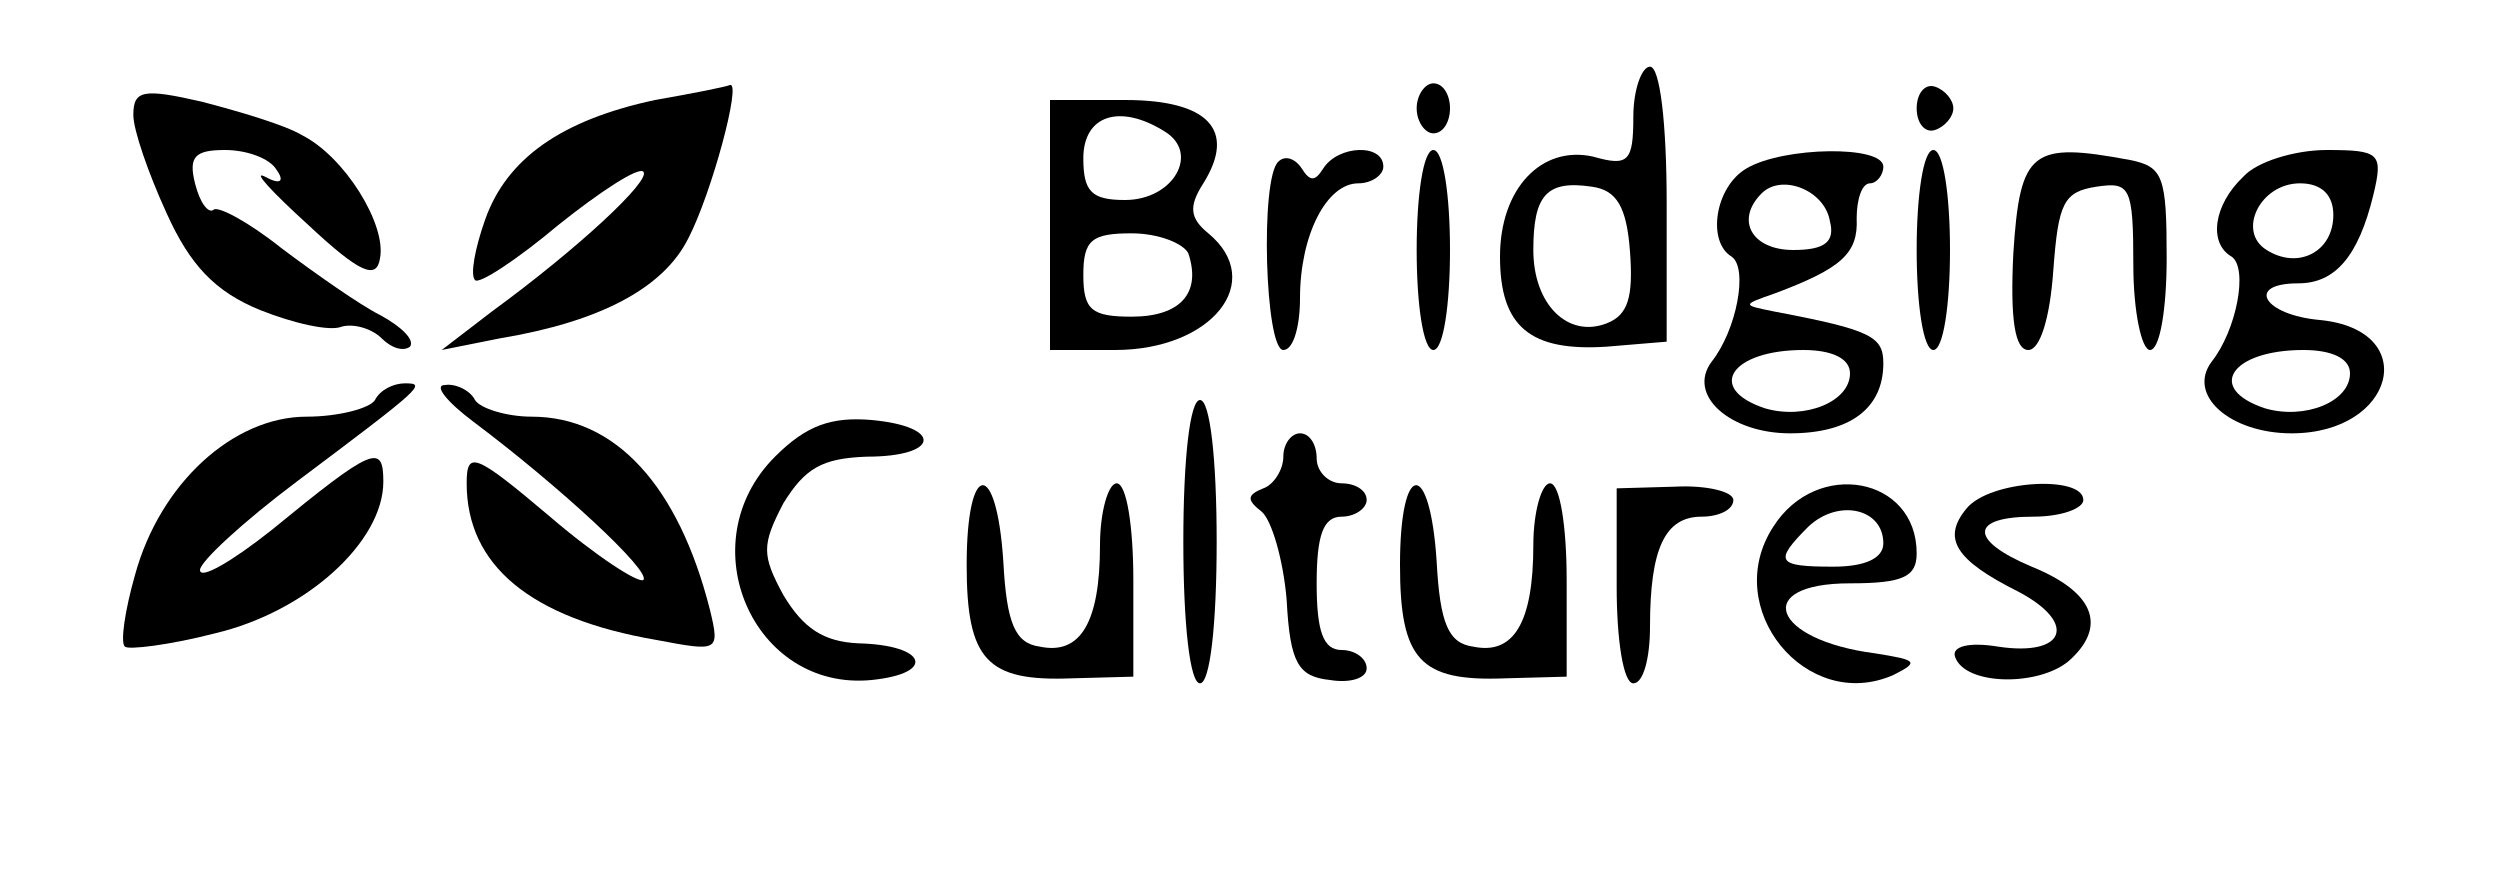 <?xml version="1.0" standalone="no"?>
<!DOCTYPE svg PUBLIC "-//W3C//DTD SVG 20010904//EN"
 "http://www.w3.org/TR/2001/REC-SVG-20010904/DTD/svg10.dtd">
<svg version="1.0" xmlns="http://www.w3.org/2000/svg"
 width="150pt" height="53pt" viewBox="0 0 150 53"
 preserveAspectRatio="xMidYMid meet">
<g transform="translate(0,53) scale(0.1,-0.1)"
fill="#000000" stroke="none">
<path d="M980 460 c0 -27 -3 -30 -24 -24 -31 7 -56 -19 -56 -60 0 -42 18 -57
64 -54 l36 3 0 83 c0 48 -4 82 -10 82 -5 0 -10 -14 -10 -30z m-2 -81 c2 -27
-1 -38 -14 -43 -23 -9 -44 11 -44 44 0 33 8 42 35 38 15 -2 21 -12 23 -39z"/>
<path d="M80 461 c0 -9 9 -35 20 -59 14 -31 29 -47 56 -58 20 -8 42 -13 49
-10 7 2 18 -1 24 -7 6 -6 13 -8 17 -5 3 4 -5 12 -18 19 -12 6 -39 25 -59 40
-20 16 -39 26 -41 23 -3 -2 -8 4 -11 16 -4 16 0 20 18 20 13 0 27 -5 31 -12 5
-7 2 -9 -7 -4 -8 4 4 -9 26 -29 31 -29 41 -33 43 -20 4 20 -21 61 -47 74 -10
6 -37 14 -60 20 -35 8 -41 7 -41 -8z"/>
<path d="M393 470 c-56 -12 -89 -35 -102 -72 -6 -17 -9 -33 -6 -36 2 -3 25 12
50 33 25 20 48 35 51 32 5 -5 -39 -46 -91 -84 l-30 -23 35 7 c60 10 98 30 113
60 14 27 32 94 25 92 -2 -1 -22 -5 -45 -9z"/>
<path d="M850 465 c0 -8 5 -15 10 -15 6 0 10 7 10 15 0 8 -4 15 -10 15 -5 0
-10 -7 -10 -15z"/>
<path d="M1150 465 c0 -9 5 -15 11 -13 6 2 11 8 11 13 0 5 -5 11 -11 13 -6 2
-11 -4 -11 -13z"/>
<path d="M630 395 l0 -75 39 0 c58 0 91 41 56 70 -11 9 -12 16 -3 30 20 32 3
50 -47 50 l-45 0 0 -75z m69 56 c21 -13 5 -41 -24 -41 -20 0 -25 5 -25 25 0
26 22 33 49 16z m14 -73 c8 -24 -5 -38 -34 -38 -24 0 -29 4 -29 25 0 21 5 25
29 25 16 0 31 -6 34 -12z"/>
<path d="M767 433 c-11 -10 -8 -113 3 -113 6 0 10 14 10 31 0 38 16 69 35 69
8 0 15 5 15 10 0 14 -27 13 -36 -1 -5 -8 -8 -8 -13 0 -4 6 -10 8 -14 4z"/>
<path d="M850 380 c0 -33 4 -60 10 -60 6 0 10 27 10 60 0 33 -4 60 -10 60 -6
0 -10 -27 -10 -60z"/>
<path d="M1048 429 c-19 -11 -24 -44 -9 -53 10 -7 3 -44 -12 -63 -15 -20 11
-43 47 -43 36 0 56 15 56 42 0 16 -7 20 -65 31 -20 4 -20 4 0 11 40 15 50 24
49 45 0 11 3 21 8 21 4 0 8 5 8 10 0 13 -60 12 -82 -1z m50 -32 c3 -12 -3 -17
-22 -17 -25 0 -35 18 -19 34 12 12 38 2 41 -17z m12 -91 c0 -17 -27 -28 -51
-21 -36 12 -20 35 23 35 17 0 28 -5 28 -14z"/>
<path d="M1150 380 c0 -33 4 -60 10 -60 6 0 10 27 10 60 0 33 -4 60 -10 60 -6
0 -10 -27 -10 -60z"/>
<path d="M1208 378 c-2 -40 1 -58 9 -58 7 0 13 19 15 48 3 40 6 47 26 50 20 3
22 0 22 -47 0 -28 5 -51 10 -51 6 0 10 25 10 55 0 49 -2 55 -22 59 -59 11 -66
6 -70 -56z"/>
<path d="M1346 424 c-18 -17 -21 -40 -7 -48 10 -7 3 -44 -12 -63 -15 -20 11
-43 48 -43 62 0 78 62 17 68 -34 3 -45 22 -13 22 22 0 36 16 45 53 6 25 4 27
-28 27 -19 0 -42 -7 -50 -16z m54 -23 c0 -22 -21 -33 -40 -21 -18 11 -4 40 20
40 13 0 20 -7 20 -19z m10 -95 c0 -17 -27 -28 -51 -21 -36 12 -20 35 23 35 17
0 28 -5 28 -14z"/>
<path d="M225 290 c-3 -5 -22 -10 -41 -10 -44 0 -88 -40 -103 -95 -6 -21 -9
-41 -6 -43 2 -2 27 1 54 8 55 13 101 55 101 91 0 23 -6 21 -67 -29 -24 -19
-43 -30 -43 -24 0 5 26 29 58 53 76 57 78 59 65 59 -7 0 -15 -4 -18 -10z"/>
<path d="M284 277 c52 -39 107 -90 102 -95 -3 -2 -28 14 -56 38 -45 38 -50 40
-50 20 0 -49 38 -81 114 -94 37 -7 38 -7 32 18 -19 75 -57 116 -107 116 -15 0
-31 5 -34 10 -3 6 -12 10 -18 9 -7 0 1 -10 17 -22z"/>
<path d="M710 205 c0 -50 4 -85 10 -85 6 0 10 35 10 85 0 50 -4 85 -10 85 -6
0 -10 -35 -10 -85z"/>
<path d="M465 256 c-52 -52 -13 -141 58 -134 39 4 33 21 -8 22 -21 1 -33 9
-45 29 -13 24 -13 30 0 55 13 21 23 27 50 28 44 0 46 18 3 22 -24 2 -39 -3
-58 -22z"/>
<path d="M770 256 c0 -8 -6 -17 -12 -19 -10 -4 -10 -7 -1 -14 6 -5 13 -29 15
-53 2 -38 7 -46 26 -48 12 -2 22 1 22 7 0 6 -7 11 -15 11 -11 0 -15 11 -15 40
0 29 4 40 15 40 8 0 15 5 15 10 0 6 -7 10 -15 10 -8 0 -15 7 -15 15 0 8 -4 15
-10 15 -5 0 -10 -6 -10 -14z"/>
<path d="M580 191 c0 -57 12 -70 63 -68 l37 1 0 58 c0 32 -4 58 -10 58 -5 0
-10 -17 -10 -37 0 -47 -12 -66 -36 -61 -15 2 -20 14 -22 51 -4 62 -22 61 -22
-2z"/>
<path d="M840 191 c0 -57 12 -70 63 -68 l37 1 0 58 c0 32 -4 58 -10 58 -5 0
-10 -17 -10 -37 0 -47 -12 -66 -36 -61 -15 2 -20 14 -22 51 -4 62 -22 61 -22
-2z"/>
<path d="M970 178 c0 -32 4 -58 10 -58 6 0 10 15 10 34 0 47 9 66 31 66 10 0
19 4 19 10 0 5 -16 9 -35 8 l-35 -1 0 -59z"/>
<path d="M1064 214 c-32 -49 20 -112 72 -89 16 8 14 9 -11 13 -62 8 -74 42
-15 42 32 0 40 4 40 18 0 46 -60 57 -86 16z m66 -10 c0 -9 -11 -14 -30 -14
-34 0 -36 3 -15 24 18 17 45 11 45 -10z"/>
<path d="M1180 225 c-15 -18 -7 -31 31 -50 36 -19 28 -39 -12 -33 -18 3 -28 0
-26 -6 6 -18 53 -18 70 -1 21 20 13 40 -24 55 -38 16 -37 30 1 30 17 0 30 5
30 10 0 15 -56 12 -70 -5z"/>
</g>
</svg>
